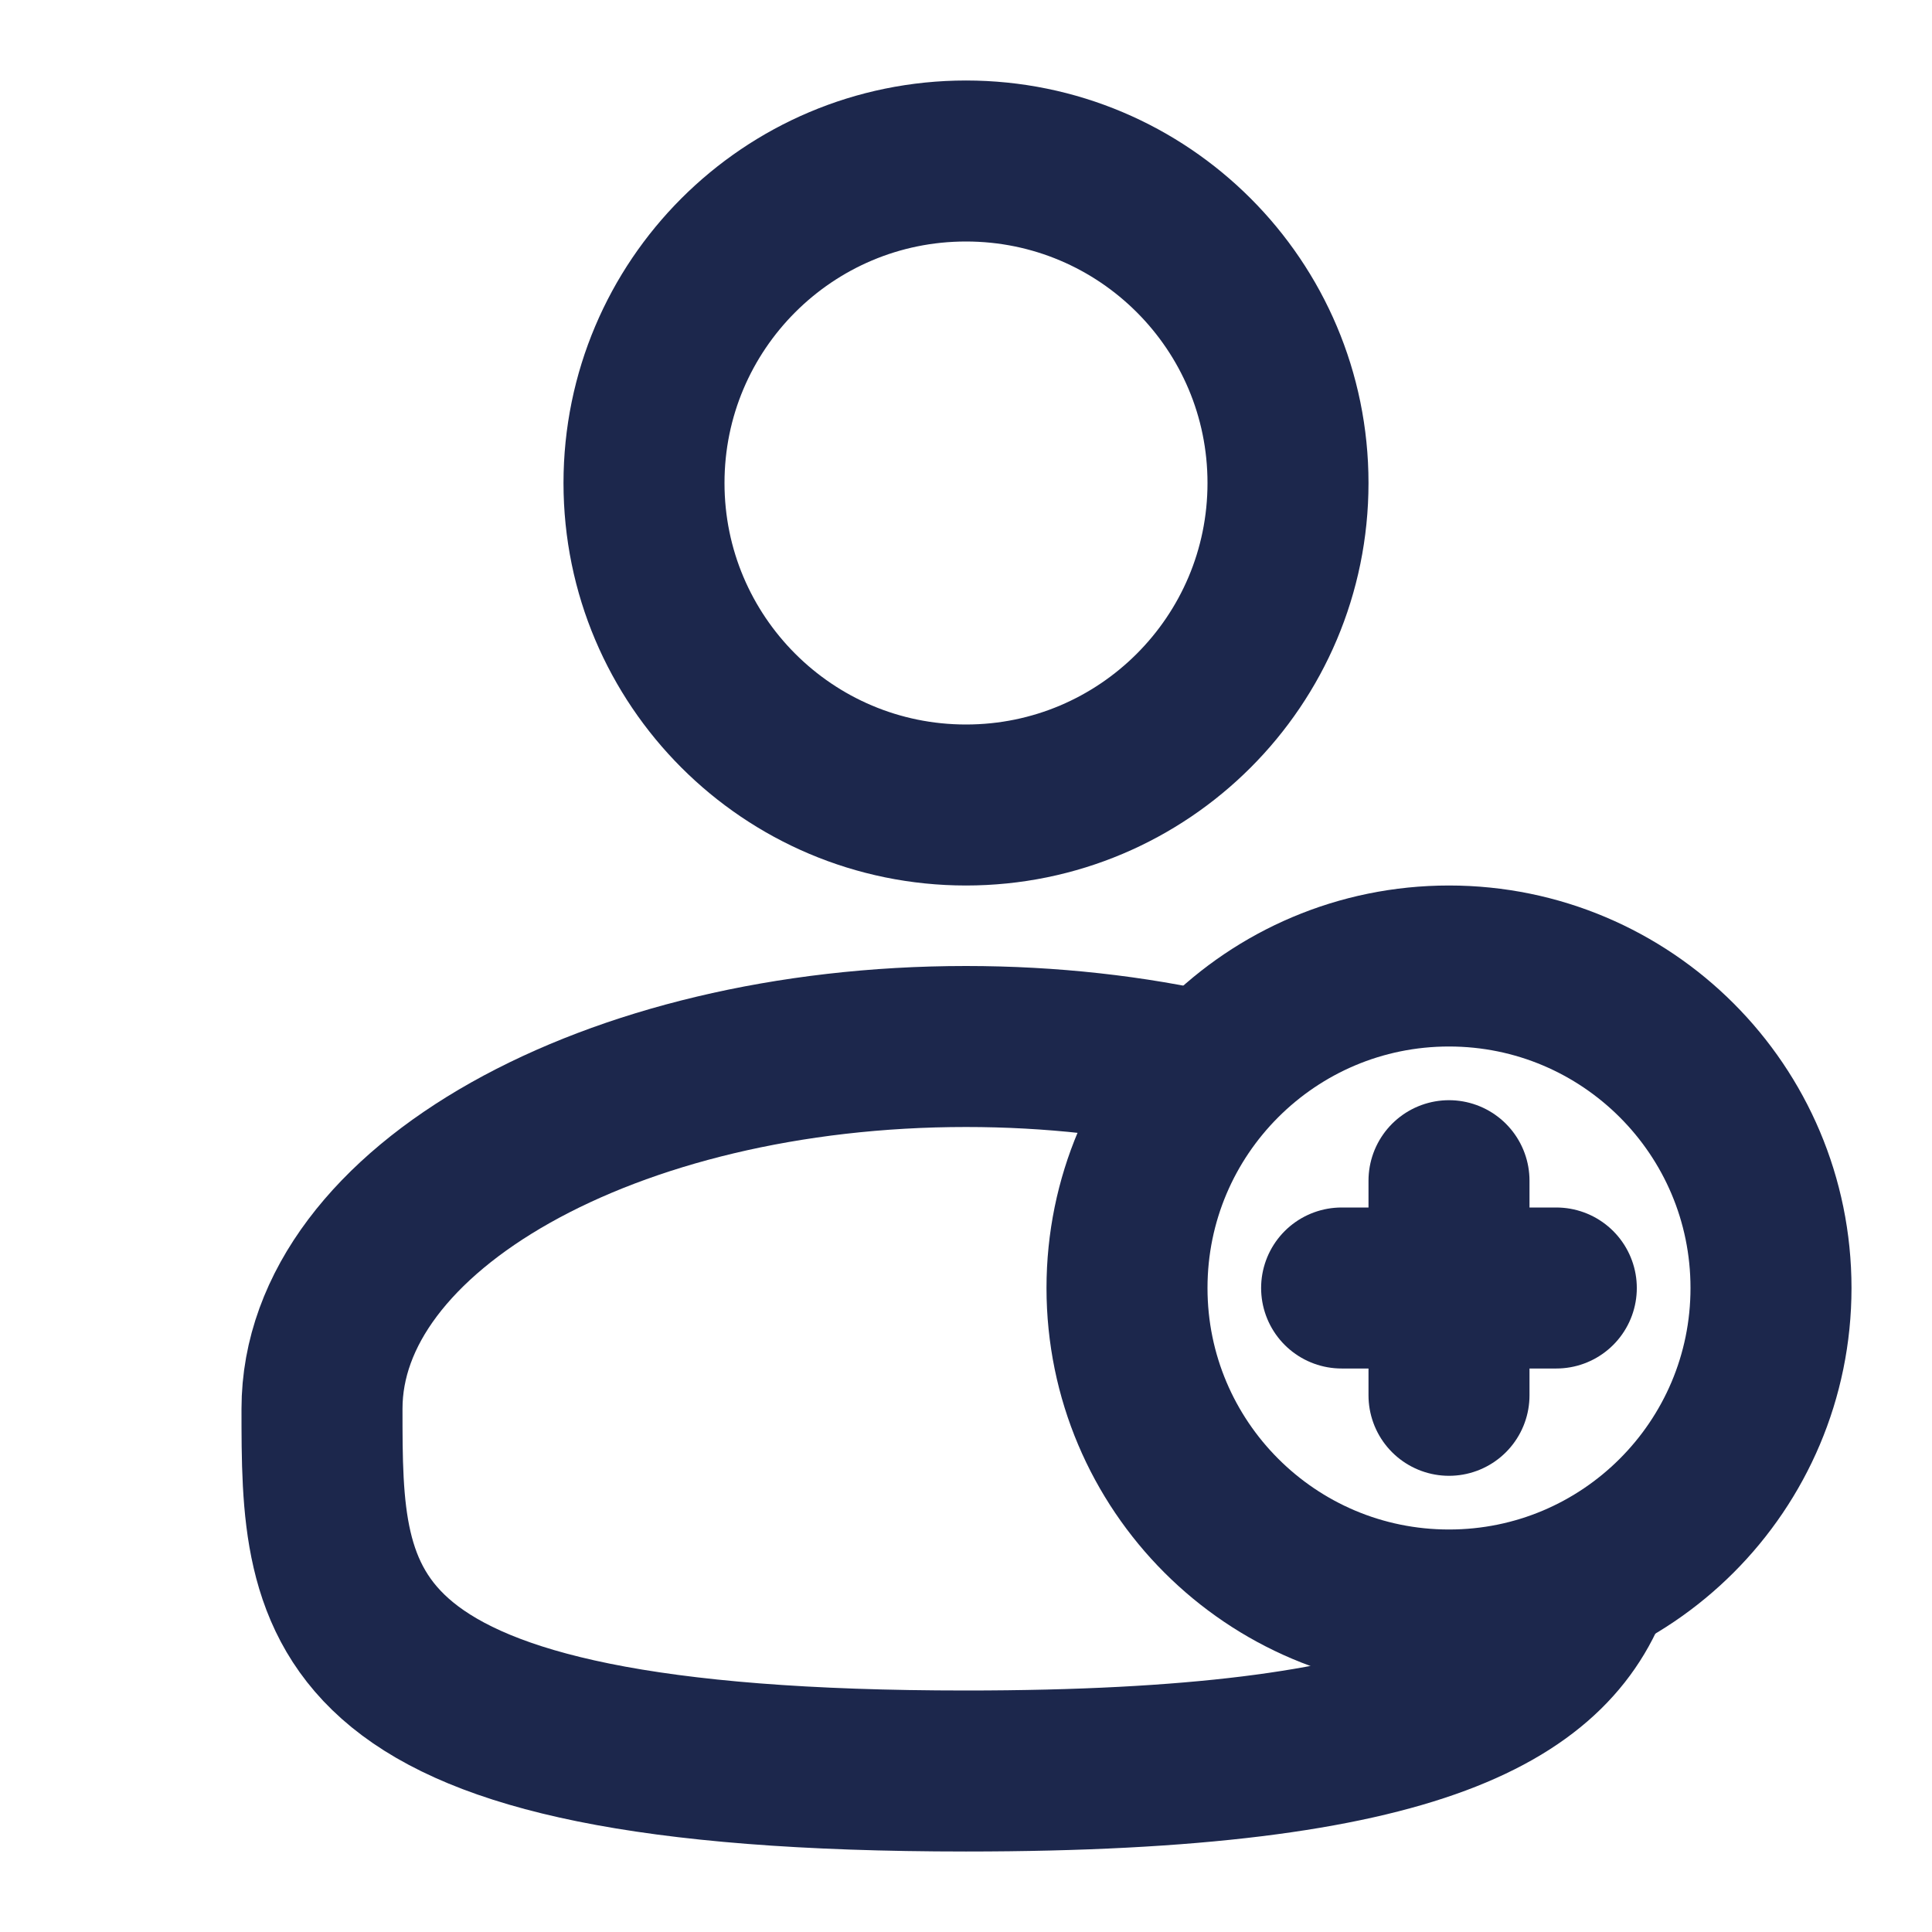 <svg width="24" height="24" viewBox="0 0 24 24" fill="none" xmlns="http://www.w3.org/2000/svg">
<path d="M12 10C14.209 10 16 8.209 16 6C16 3.791 14.209 2 12 2C9.791 2 8 3.791 8 6C8 8.209 9.791 10 12 10Z" stroke="#1C274C" stroke-width="2"/>
<path d="M15 13.327C14.074 13.116 13.061 13 12 13C7.582 13 4 15.015 4 17.5C4 19.985 4 22 12 22C17.687 22 19.331 20.982 19.807 19.5" stroke="#1C274C" stroke-width="2"/>
<path d="M18 20C20.209 20 22 18.209 22 16C22 13.791 20.209 12 18 12C15.791 12 14 13.791 14 16C14 18.209 15.791 20 18 20Z" stroke="#1C274C" stroke-width="2"/>
<path d="M18 14.667V17.333" stroke="#1C274C" stroke-width="2" stroke-linecap="round" stroke-linejoin="round"/>
<path d="M16.666 16H19.333" stroke="#1C274C" stroke-width="2" stroke-linecap="round" stroke-linejoin="round"/>
</svg>
